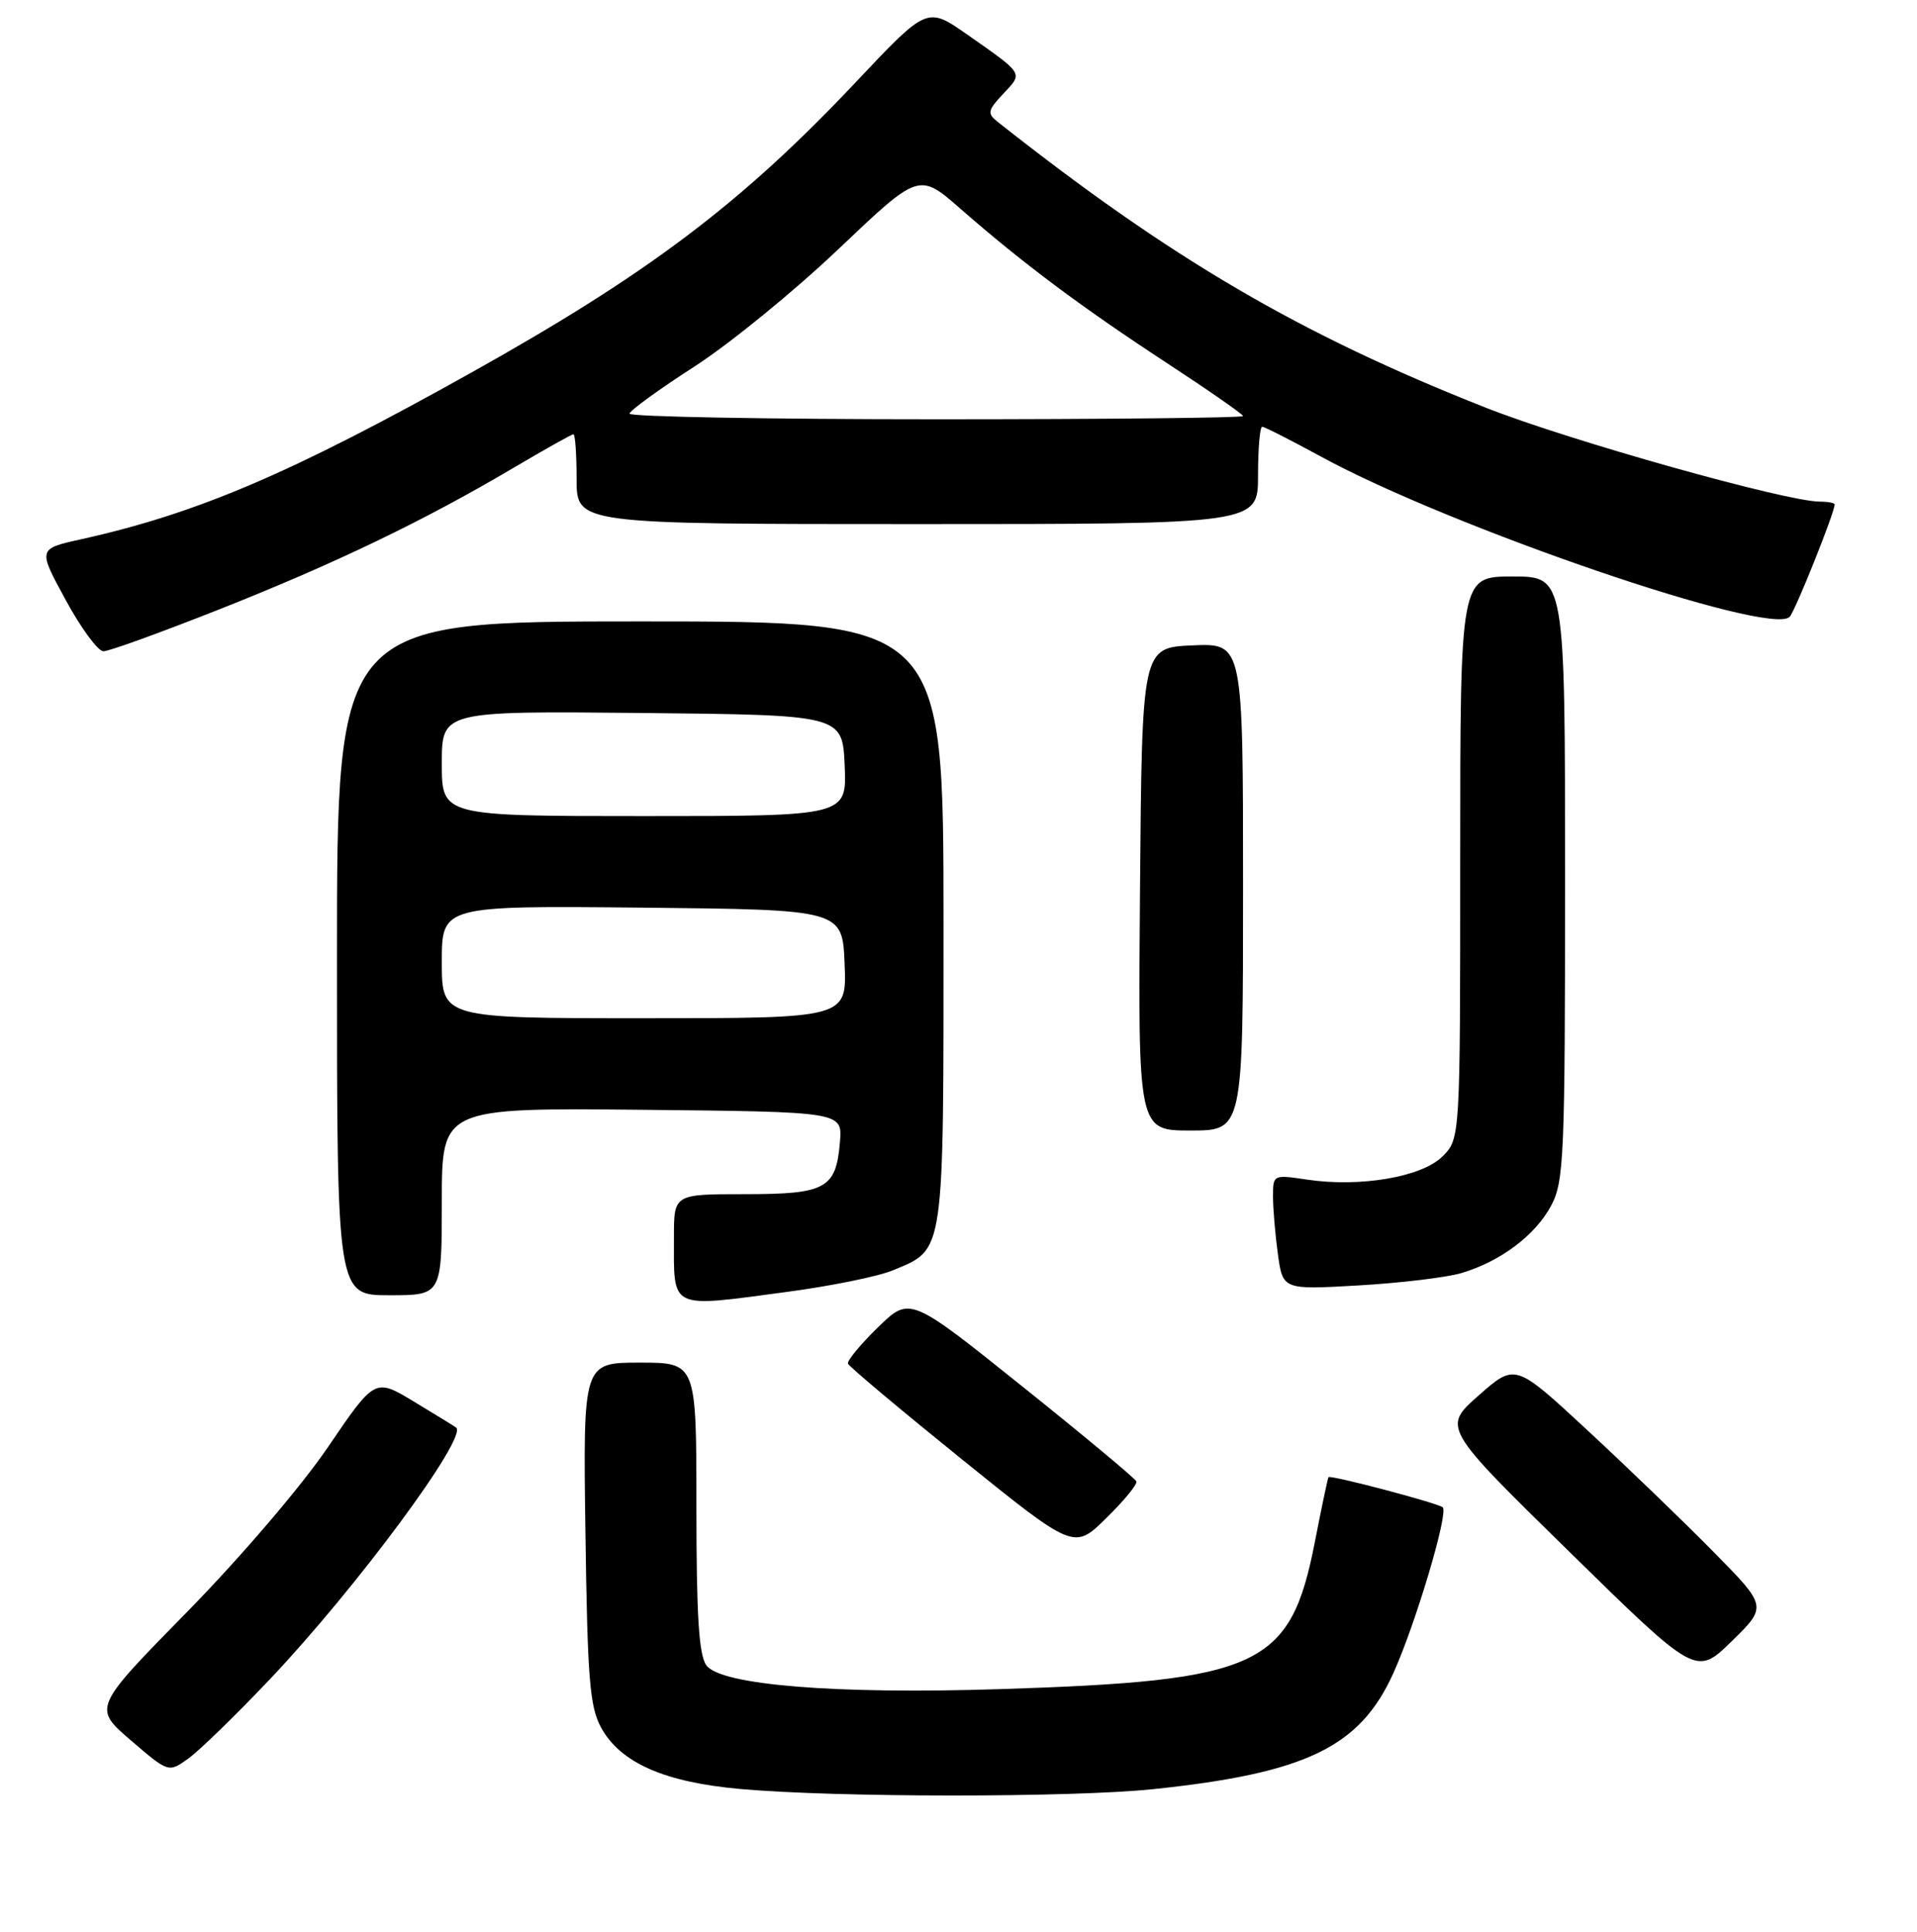 <?xml version="1.0" encoding="UTF-8" standalone="no"?>
<!DOCTYPE svg PUBLIC "-//W3C//DTD SVG 1.1//EN" "http://www.w3.org/Graphics/SVG/1.1/DTD/svg11.dtd" >
<svg xmlns="http://www.w3.org/2000/svg" xmlns:xlink="http://www.w3.org/1999/xlink" version="1.1" viewBox="0 0 256 258">
 <g >
 <path fill="currentColor"
d=" M 154.00 238.97 C 174.41 236.83 181.60 233.36 186.06 223.50 C 189.03 216.94 193.45 202.11 192.67 201.33 C 192.13 200.79 177.68 196.97 177.41 197.30 C 177.32 197.41 176.49 201.32 175.58 206.00 C 172.32 222.63 168.31 224.50 133.50 225.61 C 111.53 226.31 96.26 225.07 94.33 222.43 C 93.33 221.07 93.00 215.77 93.00 201.31 C 93.00 182.00 93.00 182.00 85.43 182.00 C 77.86 182.00 77.86 182.00 78.18 204.75 C 78.45 224.23 78.75 227.97 80.27 230.74 C 82.84 235.45 88.74 238.05 98.89 238.95 C 111.70 240.10 143.17 240.10 154.00 238.97 Z  M 36.05 224.28 C 47.59 212.10 62.52 191.92 60.91 190.67 C 60.69 190.50 58.15 188.94 55.28 187.21 C 50.07 184.06 50.07 184.06 43.80 193.28 C 40.25 198.51 32.10 208.04 24.98 215.30 C 12.42 228.10 12.42 228.10 17.46 232.44 C 22.50 236.77 22.50 236.77 25.11 234.91 C 26.55 233.89 31.47 229.11 36.05 224.28 Z  M 228.76 207.21 C 224.77 203.16 217.19 195.85 211.92 190.97 C 202.34 182.09 202.34 182.09 197.48 186.37 C 192.62 190.65 192.62 190.65 209.56 207.25 C 226.50 223.86 226.50 223.86 231.26 219.21 C 236.01 214.56 236.01 214.56 228.76 207.21 Z  M 151.76 197.87 C 151.62 197.49 144.75 191.77 136.50 185.16 C 121.50 173.14 121.50 173.14 117.24 177.29 C 114.90 179.57 113.10 181.75 113.24 182.14 C 113.38 182.52 120.23 188.27 128.46 194.92 C 143.43 207.00 143.43 207.00 147.72 202.78 C 150.09 200.46 151.90 198.25 151.76 197.87 Z  M 105.12 172.55 C 110.97 171.77 117.32 170.48 119.24 169.67 C 126.19 166.77 126.00 168.06 126.00 123.28 C 126.00 83.00 126.00 83.00 85.50 83.00 C 45.00 83.00 45.00 83.00 45.00 128.00 C 45.00 173.00 45.00 173.00 52.00 173.00 C 59.00 173.00 59.00 173.00 59.00 160.48 C 59.00 147.97 59.00 147.97 85.75 148.23 C 112.50 148.50 112.50 148.50 112.17 152.50 C 111.65 158.77 110.32 159.50 99.46 159.50 C 90.00 159.50 90.00 159.50 90.00 165.17 C 90.00 175.05 89.20 174.67 105.12 172.55 Z  M 195.12 170.05 C 200.37 168.50 205.03 165.00 207.15 161.02 C 208.86 157.79 209.00 154.53 209.00 117.27 C 209.00 77.00 209.00 77.00 202.00 77.00 C 195.00 77.00 195.00 77.00 195.00 114.55 C 195.00 152.09 195.00 152.09 192.63 154.46 C 189.88 157.21 181.63 158.62 174.51 157.55 C 170.04 156.88 170.00 156.90 170.00 159.80 C 170.00 161.41 170.29 164.87 170.65 167.50 C 171.31 172.27 171.31 172.27 181.40 171.69 C 186.96 171.37 193.13 170.63 195.12 170.05 Z  M 166.00 118.45 C 166.00 85.91 166.00 85.91 159.25 86.20 C 152.50 86.50 152.50 86.50 152.24 118.75 C 151.97 151.00 151.97 151.00 158.99 151.00 C 166.00 151.00 166.00 151.00 166.00 118.45 Z  M 29.31 81.38 C 44.76 75.26 56.59 69.57 68.50 62.53 C 72.72 60.04 76.35 58.00 76.58 58.00 C 76.81 58.00 77.00 60.70 77.00 64.00 C 77.00 70.00 77.00 70.00 122.50 70.00 C 168.00 70.00 168.00 70.00 168.00 63.50 C 168.00 59.92 168.25 57.00 168.55 57.00 C 168.85 57.00 172.34 58.77 176.30 60.93 C 193.72 70.45 236.39 85.05 238.99 82.39 C 239.73 81.63 245.00 68.47 245.00 67.38 C 245.00 67.17 244.11 67.00 243.03 67.00 C 238.55 67.00 209.52 58.84 198.43 54.46 C 173.56 44.64 156.37 34.57 133.21 16.26 C 131.81 15.15 131.89 14.74 134.01 12.49 C 136.63 9.70 136.79 9.96 129.16 4.61 C 123.81 0.87 123.81 0.87 114.29 10.97 C 99.04 27.14 86.63 36.52 62.99 49.74 C 38.85 63.24 26.33 68.59 10.78 72.04 C 5.05 73.31 5.05 73.31 8.78 80.15 C 10.82 83.91 13.09 86.99 13.81 86.99 C 14.53 87.00 21.50 84.47 29.31 81.38 Z  M 59.00 128.48 C 59.00 120.97 59.00 120.97 85.75 121.23 C 112.50 121.50 112.50 121.50 112.79 128.75 C 113.09 136.00 113.09 136.00 86.04 136.00 C 59.00 136.00 59.00 136.00 59.00 128.48 Z  M 59.00 101.98 C 59.00 94.97 59.00 94.97 85.75 95.23 C 112.50 95.50 112.50 95.50 112.80 102.25 C 113.09 109.00 113.09 109.00 86.05 109.00 C 59.00 109.00 59.00 109.00 59.00 101.98 Z  M 84.07 55.25 C 84.11 54.84 87.98 52.02 92.67 49.00 C 97.37 45.98 106.05 38.90 111.97 33.27 C 122.73 23.04 122.73 23.04 128.29 27.91 C 136.62 35.19 144.36 40.98 155.75 48.44 C 161.39 52.13 166.00 55.34 166.00 55.57 C 166.00 55.81 147.55 56.00 125.00 56.00 C 102.45 56.00 84.03 55.66 84.07 55.25 Z "/>
</g>
</svg>